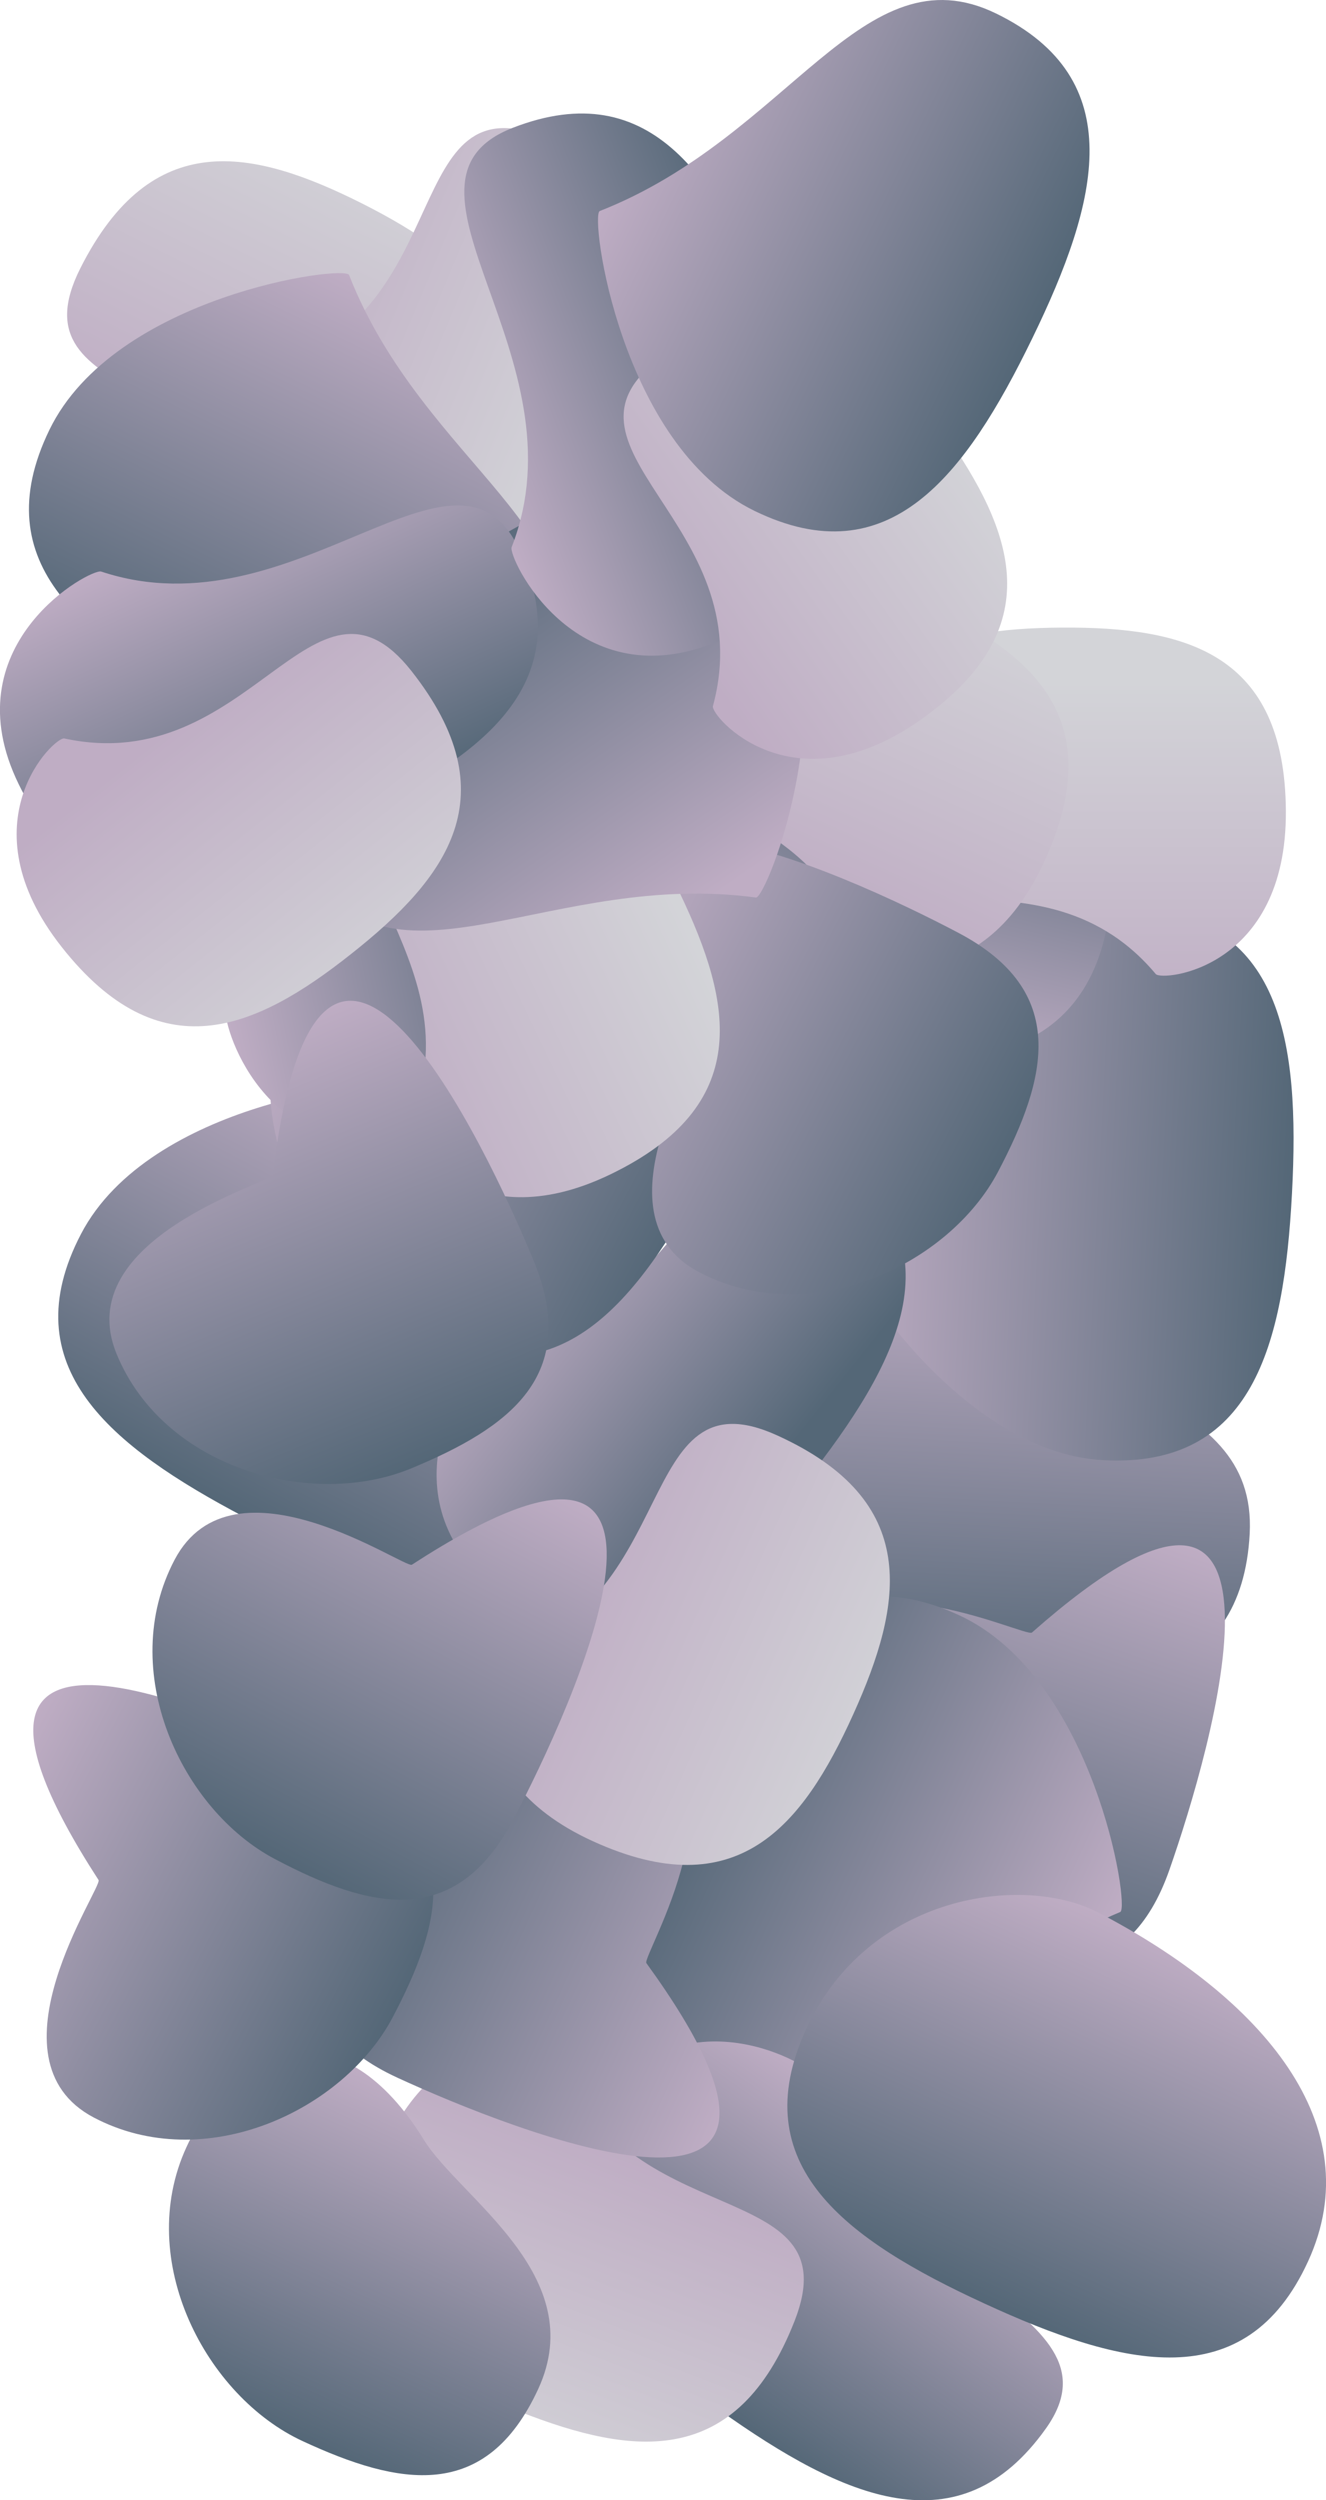 <svg xmlns="http://www.w3.org/2000/svg" xmlns:xlink="http://www.w3.org/1999/xlink" viewBox="0 0 110.35 207.92"><defs><style>.cls-1{fill:url(#linear-gradient);}.cls-2{fill:url(#linear-gradient-2);}.cls-3{fill:url(#linear-gradient-3);}.cls-4{fill:url(#linear-gradient-4);}.cls-5{fill:url(#linear-gradient-5);}.cls-6{fill:url(#linear-gradient-6);}.cls-7{fill:url(#linear-gradient-7);}.cls-8{fill:url(#linear-gradient-8);}.cls-9{fill:url(#linear-gradient-9);}.cls-10{fill:url(#linear-gradient-10);}.cls-11{fill:url(#linear-gradient-11);}.cls-12{fill:url(#linear-gradient-12);}.cls-13{fill:url(#linear-gradient-13);}.cls-14{fill:url(#linear-gradient-14);}.cls-15{fill:url(#linear-gradient-15);}.cls-16{fill:url(#linear-gradient-16);}.cls-17{fill:url(#linear-gradient-17);}.cls-18{fill:url(#linear-gradient-18);}.cls-19{fill:url(#linear-gradient-19);}.cls-20{fill:url(#linear-gradient-20);}.cls-21{fill:url(#linear-gradient-21);}.cls-22{fill:url(#linear-gradient-22);}.cls-23{fill:url(#linear-gradient-23);}.cls-24{fill:url(#linear-gradient-24);}.cls-25{fill:url(#linear-gradient-25);}.cls-26{fill:url(#linear-gradient-26);}.cls-27{fill:url(#linear-gradient-27);}.cls-28{fill:url(#linear-gradient-28);}.cls-29{fill:url(#linear-gradient-30);}.cls-30{fill:url(#linear-gradient-31);}.cls-31{fill:url(#linear-gradient-32);}.cls-32{fill:url(#linear-gradient-33);}.cls-33{fill:url(#linear-gradient-34);}.cls-34{fill:url(#linear-gradient-35);}</style><linearGradient id="linear-gradient" x1="54.89" y1="106.62" x2="91.91" y2="106.62" gradientTransform="translate(-29.13 190.04) rotate(-87)" gradientUnits="userSpaceOnUse"><stop offset="0" stop-color="#546777"/><stop offset="1" stop-color="#bfadc4"/></linearGradient><linearGradient id="linear-gradient-2" x1="33.22" y1="107.55" x2="71.32" y2="107.55" gradientTransform="translate(-35.7 156.94) rotate(-70.69)" xlink:href="#linear-gradient"/><linearGradient id="linear-gradient-3" x1="142.74" y1="-28.22" x2="179.76" y2="-28.22" gradientTransform="translate(251.54 78.52) rotate(-177)" xlink:href="#linear-gradient"/><linearGradient id="linear-gradient-4" x1="-367.09" y1="-698" x2="-339.72" y2="-698" gradientTransform="translate(-691.97 250.32) rotate(103.66)" xlink:href="#linear-gradient"/><linearGradient id="linear-gradient-5" x1="-307.66" y1="-936.48" x2="-280.3" y2="-936.48" gradientTransform="matrix(0.01, 1.06, -0.81, 0, -664.28, 382.76)" gradientUnits="userSpaceOnUse"><stop offset="0" stop-color="#d3d4d8"/><stop offset="1" stop-color="#bfadc4"/></linearGradient><linearGradient id="linear-gradient-6" x1="50.99" y1="141.12" x2="88.01" y2="141.12" gradientTransform="translate(69.76 -0.38) rotate(24.74)" xlink:href="#linear-gradient"/><linearGradient id="linear-gradient-7" x1="-559.19" y1="-767.97" x2="-531.82" y2="-767.97" gradientTransform="translate(1009.82 189.41) rotate(-54.61)" xlink:href="#linear-gradient"/><linearGradient id="linear-gradient-8" x1="-467.57" y1="-1078.42" x2="-440.21" y2="-1078.42" gradientTransform="matrix(0.39, -0.99, 0.75, 0.29, 1033.13, 56.13)" xlink:href="#linear-gradient-5"/><linearGradient id="linear-gradient-9" x1="26.99" y1="155.12" x2="65.09" y2="155.12" gradientTransform="translate(69.76 -0.38) rotate(24.74)" xlink:href="#linear-gradient"/><linearGradient id="linear-gradient-10" x1="105.2" y1="-34.74" x2="138.71" y2="-34.74" gradientTransform="translate(69.43 301.64) rotate(-65.26)" xlink:href="#linear-gradient"/><linearGradient id="linear-gradient-11" x1="71.05" y1="-82.96" x2="101.19" y2="-82.96" gradientTransform="translate(69.43 301.64) rotate(-65.26)" xlink:href="#linear-gradient"/><linearGradient id="linear-gradient-12" x1="209.87" y1="-102.3" x2="247.97" y2="-102.3" gradientTransform="translate(265.36 176.19) rotate(-152.26)" xlink:href="#linear-gradient"/><linearGradient id="linear-gradient-13" x1="56.32" y1="34.3" x2="93.34" y2="34.3" gradientTransform="translate(-36.22 160.04) rotate(-62.26)" xlink:href="#linear-gradient"/><linearGradient id="linear-gradient-14" x1="-447.81" y1="-783.31" x2="-420.44" y2="-783.31" gradientTransform="matrix(-0.78, -0.62, 0.62, -0.78, 202.55, -768.78)" xlink:href="#linear-gradient"/><linearGradient id="linear-gradient-15" x1="-367.23" y1="-1064.07" x2="-339.86" y2="-1064.07" gradientTransform="matrix(-0.97, -0.44, 0.33, -0.73, 70.68, -799.05)" xlink:href="#linear-gradient-5"/><linearGradient id="linear-gradient-16" x1="32.32" y1="48.3" x2="70.42" y2="48.3" gradientTransform="translate(-36.22 160.04) rotate(-62.26)" xlink:href="#linear-gradient"/><linearGradient id="linear-gradient-17" x1="-326.83" y1="-788.77" x2="-299.47" y2="-788.77" gradientTransform="matrix(-0.48, 0.95, -0.72, -0.36, -693.33, 39.36)" xlink:href="#linear-gradient-5"/><linearGradient id="linear-gradient-18" x1="241.12" y1="-7.98" x2="279.22" y2="-7.98" gradientTransform="translate(260.39 186.65) rotate(-149.84)" xlink:href="#linear-gradient"/><linearGradient id="linear-gradient-19" x1="126.63" y1="17.05" x2="164.73" y2="17.05" gradientTransform="translate(-40.24 157.78) rotate(-59.84)" xlink:href="#linear-gradient"/><linearGradient id="linear-gradient-20" x1="219.47" y1="-26.24" x2="256.53" y2="-26.24" gradientTransform="translate(265.36 176.19) rotate(-152.26)" xlink:href="#linear-gradient"/><linearGradient id="linear-gradient-21" x1="-361.65" y1="-636.24" x2="-334.28" y2="-636.24" gradientTransform="matrix(-0.62, 0.78, -0.78, -0.62, -663.46, -62.58)" xlink:href="#linear-gradient"/><linearGradient id="linear-gradient-22" x1="-316.79" y1="-860.48" x2="-289.42" y2="-860.48" gradientTransform="matrix(-0.44, 0.97, -0.73, -0.33, -693.72, 69.3)" xlink:href="#linear-gradient-5"/><linearGradient id="linear-gradient-23" x1="198.01" y1="-16.63" x2="236.11" y2="-16.63" gradientTransform="translate(265.36 176.19) rotate(-152.26)" xlink:href="#linear-gradient"/><linearGradient id="linear-gradient-24" x1="411.36" y1="-909.48" x2="438.72" y2="-909.48" gradientTransform="translate(260.3 -905.26) rotate(168.2)" xlink:href="#linear-gradient"/><linearGradient id="linear-gradient-25" x1="450.29" y1="-950.97" x2="477.66" y2="-950.97" gradientTransform="matrix(-0.95, 0.46, -0.35, -0.73, 152.62, -823.33)" xlink:href="#linear-gradient-5"/><linearGradient id="linear-gradient-26" x1="70.08" y1="-823.83" x2="108.18" y2="-823.83" gradientTransform="translate(820.95 -127.19) rotate(-112.45)" xlink:href="#linear-gradient"/><linearGradient id="linear-gradient-27" x1="29.25" y1="-1756.61" x2="56.62" y2="-1756.61" gradientTransform="matrix(-0.98, -0.41, 0.31, -0.74, 625.19, -1260.37)" xlink:href="#linear-gradient-5"/><linearGradient id="linear-gradient-28" x1="-553.1" y1="-320.04" x2="-516.07" y2="-320.04" gradientTransform="translate(548.26 -298.41) rotate(-64.05)" xlink:href="#linear-gradient"/><linearGradient id="linear-gradient-30" x1="121.48" y1="930.57" x2="158.51" y2="930.57" gradientTransform="matrix(0.57, 0.82, -0.82, 0.57, 730.1, -584.45)" xlink:href="#linear-gradient"/><linearGradient id="linear-gradient-31" x1="-521.94" y1="-1538.01" x2="-494.57" y2="-1538.01" gradientTransform="translate(1215.92 -1039.38) rotate(-114.26)" xlink:href="#linear-gradient"/><linearGradient id="linear-gradient-32" x1="-260.38" y1="-1982.67" x2="-233.01" y2="-1982.67" gradientTransform="matrix(-0.66, -0.83, 0.63, -0.5, 1112.68, -1126.83)" xlink:href="#linear-gradient-5"/><linearGradient id="linear-gradient-33" x1="435.26" y1="-941.58" x2="462.62" y2="-941.58" gradientTransform="translate(128.73 -1008.53) rotate(158.74)" xlink:href="#linear-gradient"/><linearGradient id="linear-gradient-34" x1="482.64" y1="-988.78" x2="510.01" y2="-988.78" gradientTransform="matrix(-0.87, 0.61, -0.47, -0.66, 35.99, -910.01)" xlink:href="#linear-gradient-5"/><linearGradient id="linear-gradient-35" x1="547.27" y1="-622.05" x2="584.29" y2="-622.05" gradientTransform="translate(850.2 -291.68) rotate(-154.05)" xlink:href="#linear-gradient"/></defs><g id="Layer_2" data-name="Layer 2"><g id="Grouped_rocks" data-name="Grouped rocks"><path class="cls-1" d="M80.22,140.82c-12.68-.67-22.86-3.28-22.2-15.69S75.33,102.91,76,103.54c11.9,12.16,28.65,11.59,28,24S92.91,141.48,80.22,140.82Z"/><path class="cls-2" d="M78.2,161.66c-8.33-2.93-15.37-13.59-11.93-23.41s19.1-2,19.61-2.49c24.08-21.23,14.88,9.91,11.44,19.73S86.54,164.58,78.2,161.66Z"/><path class="cls-3" d="M107.52,99.22c-.67,12.69-3.28,22.86-15.69,22.21s-22.22-17.32-21.59-17.94c12.16-11.89,11.6-28.65,24-28S108.19,86.54,107.52,99.22Z"/><path class="cls-4" d="M73,58.46c12.34,3,21.86,7.45,18.92,19.52S76.24,87.9,75.74,87.16c-9.43-14.15-31.47-8-28.54-20S60.63,55.46,73,58.46Z"/><path class="cls-5" d="M88.38,52.19c10.24-.06,18.55,2.08,18.63,15.25S96.71,81.63,96.18,81C86,68.85,70,80.83,69.94,67.67S78.15,52.25,88.38,52.19Z"/><path class="cls-6" d="M57,149.13c5.32-11.54,11.51-20,22.79-14.82S94.05,158.63,93.23,159c-15.7,6.54-21.38,22.32-32.66,17.12S51.71,160.67,57,149.13Z"/><path class="cls-7" d="M59.9,200.44c-10.35-7.36-17.55-15-10.35-25.14s18.22-3.41,18.41-2.54c3.53,16.64,26.29,19.05,19.09,29.18S70.26,207.8,59.9,200.44Z"/><path class="cls-8" d="M43.27,200.56c-9.53-3.73-16.45-8.8-11.65-21.06s14.81-9.37,15.07-8.59C51.63,186,70.93,180.75,66.13,193S52.8,204.3,43.27,200.56Z"/><path class="cls-9" d="M28.74,153.17c3.69-8,15-14,24.42-9.67s.24,19.2.63,19.75c18.86,26-11.27,13.88-20.72,9.53S25,161.19,28.74,153.17Z"/><path class="cls-10" d="M81.9,191.55c-11.54-5.31-20-11.5-14.82-22.79s18.1-12.95,24.33-9.71c13.66,7.11,22.65,17.67,17.45,29S93.44,196.87,81.9,191.55Z"/><path class="cls-11" d="M25.18,203c-8-3.7-14-15-9.67-24.43s13.13-11.41,19.76-.63c3,4.86,13.88,11.28,9.52,20.73S33.21,206.72,25.18,203Z"/><path class="cls-12" d="M32.7,167.72c-4.11,7.82-15.69,13.22-24.9,8.37s.77-19.18.4-19.75c-17.47-26.94,12-13.27,21.2-8.43S36.81,159.9,32.7,167.72Z"/><path class="cls-13" d="M20.35,126.16C9.11,120.25,1,113.62,6.74,102.62s25-12.94,25.33-12.1c5.71,16,21.17,22.51,15.39,33.51S31.59,132.07,20.35,126.16Z"/><path class="cls-14" d="M67,123.26c-7.89,10-15.91,16.73-25.65,9s-2.45-18.38-1.57-18.52c16.8-2.65,20.4-25.25,30.14-17.54S74.88,113.3,67,123.26Z"/><path class="cls-15" d="M71,142.58c-4.22,9.32-9.65,16-21.65,10.54s-8.58-15.29-7.78-15.51c15.28-4.14,11.1-23.69,23.09-18.25S75.22,133.26,71,142.58Z"/><path class="cls-16" d="M22.9,154.61c-7.82-4.11-13.22-15.69-8.37-24.9s19.18.78,19.75.41c26.94-17.47,13.27,12,8.43,21.2S30.72,158.73,22.9,154.61Z"/><path class="cls-17" d="M30.17,16.94C39.3,21.56,45.72,27.26,39.78,39S24.14,46.94,24,46.14C20.47,30.69.76,34.05,6.69,22.3S21,12.33,30.17,16.94Z"/><path class="cls-18" d="M48.65,71.12c-4.43,7.64-16.23,12.54-25.23,7.31S25,59.3,24.66,58.71C8.34,31.06,37.2,46,46.2,51.19S53.09,63.48,48.65,71.12Z"/><path class="cls-19" d="M39.42,57.61c-7.64-4.44-12.55-16.23-7.32-25.23S51.24,34,51.82,33.62C79.47,17.3,64.58,46.16,59.35,55.15S47.06,62.05,39.42,57.61Z"/><path class="cls-20" d="M58.91,97.26C53,108.5,46.36,116.65,35.37,110.87S20.66,92.06,23.26,85.54C26.68,77,45.78,64.37,56.78,70.15S64.82,86,58.91,97.26Z"/><path class="cls-21" d="M59.8,49.16c10,7.89,16.74,15.91,9,25.65S50.44,77.26,50.3,76.38C47.65,59.58,25.05,56,32.77,46.24S49.84,41.27,59.8,49.16Z"/><path class="cls-22" d="M76.41,49.91c9.33,4.23,16,9.65,10.54,21.65s-15.29,8.58-15.51,7.78C67.3,64.06,47.75,68.24,53.19,56.25S67.09,45.68,76.41,49.91Z"/><path class="cls-23" d="M83.07,97.42c-4.11,7.82-15.69,13.21-24.9,8.37S59,86.6,58.58,86c-17.48-26.93,12-13.27,21.19-8.42S87.18,89.6,83.07,97.42Z"/><path class="cls-24" d="M43.54,69.11C46.13,81.54,46.21,92,34,94.58S18.36,84.7,18.82,83.94c8.71-14.61-6.34-31.85,5.82-34.39S40.94,56.67,43.54,69.11Z"/><path class="cls-25" d="M56.58,74.28C61,83.5,62.67,91.92,50.82,97.65s-17.24-3.19-16.9-3.94c6.6-14.39-11.09-23.7.76-29.43S52.13,65.06,56.58,74.28Z"/><path class="cls-26" d="M34.2,122.12c-8.17,3.37-20.52.1-24.49-9.51s12.88-14.25,13-14.92c3.82-31.88,17.7-2.52,21.68,7.1S42.36,118.74,34.2,122.12Z"/><path class="cls-27" d="M52.52,34.52c-3.93,9.45-9.15,16.26-21.3,11.2s-9.06-15-8.27-15.25c15.15-4.62,10.36-24,22.51-19S56.46,25.07,52.52,34.52Z"/><path class="cls-28" d="M18.45,58.86C7,53.3-1.32,46.93,4.11,35.75S28.73,22,29.05,22.87c6.21,15.83,21.86,21.84,16.43,33S29.87,64.42,18.45,58.86Z"/><path class="cls-27" d="M52.52,34.52c-3.93,9.45-9.15,16.26-21.3,11.2s-9.06-15-8.27-15.25c15.15-4.62,10.36-24,22.51-19S56.46,25.07,52.52,34.52Z"/><path class="cls-29" d="M36.63,47.86c10.42-7.27,20-11.46,27.16-1.27s0,28.17-.88,28.05c-16.86-2.28-29.72,8.47-36.84-1.72S26.21,55.13,36.63,47.86Z"/><path class="cls-30" d="M28.24,68.46C16.66,73.68,6.42,76,1.31,64.69S7.58,47.25,8.42,47.53c16.14,5.36,29.72-13.07,34.83-1.74S39.82,63.24,28.24,68.46Z"/><path class="cls-31" d="M29.21,79.34c-8,6.34-15.91,9.76-24.07-.58s-.6-17.52.21-17.35c15.47,3.34,20.74-15.95,28.89-5.61S37.24,73,29.21,79.34Z"/><path class="cls-32" d="M64.52,26.8C69.13,38.64,70.93,49,59.35,53.5s-17.1-7.17-16.77-8c6.2-15.84-11.49-30.37.09-34.87S59.92,15,64.52,26.8Z"/><path class="cls-33" d="M78.48,35.84c5.91,8.36,8.91,16.41-1.84,24s-17.53-.32-17.31-1.12c4.14-15.28-14.84-21.54-4.09-29.15S72.57,27.49,78.48,35.84Z"/><path class="cls-34" d="M85.9,28.15C80.34,39.58,74,47.93,62.8,42.49S49.08,17.88,49.91,17.55c15.84-6.21,21.85-21.86,33-16.42S91.46,16.73,85.9,28.15Z"/></g></g></svg>